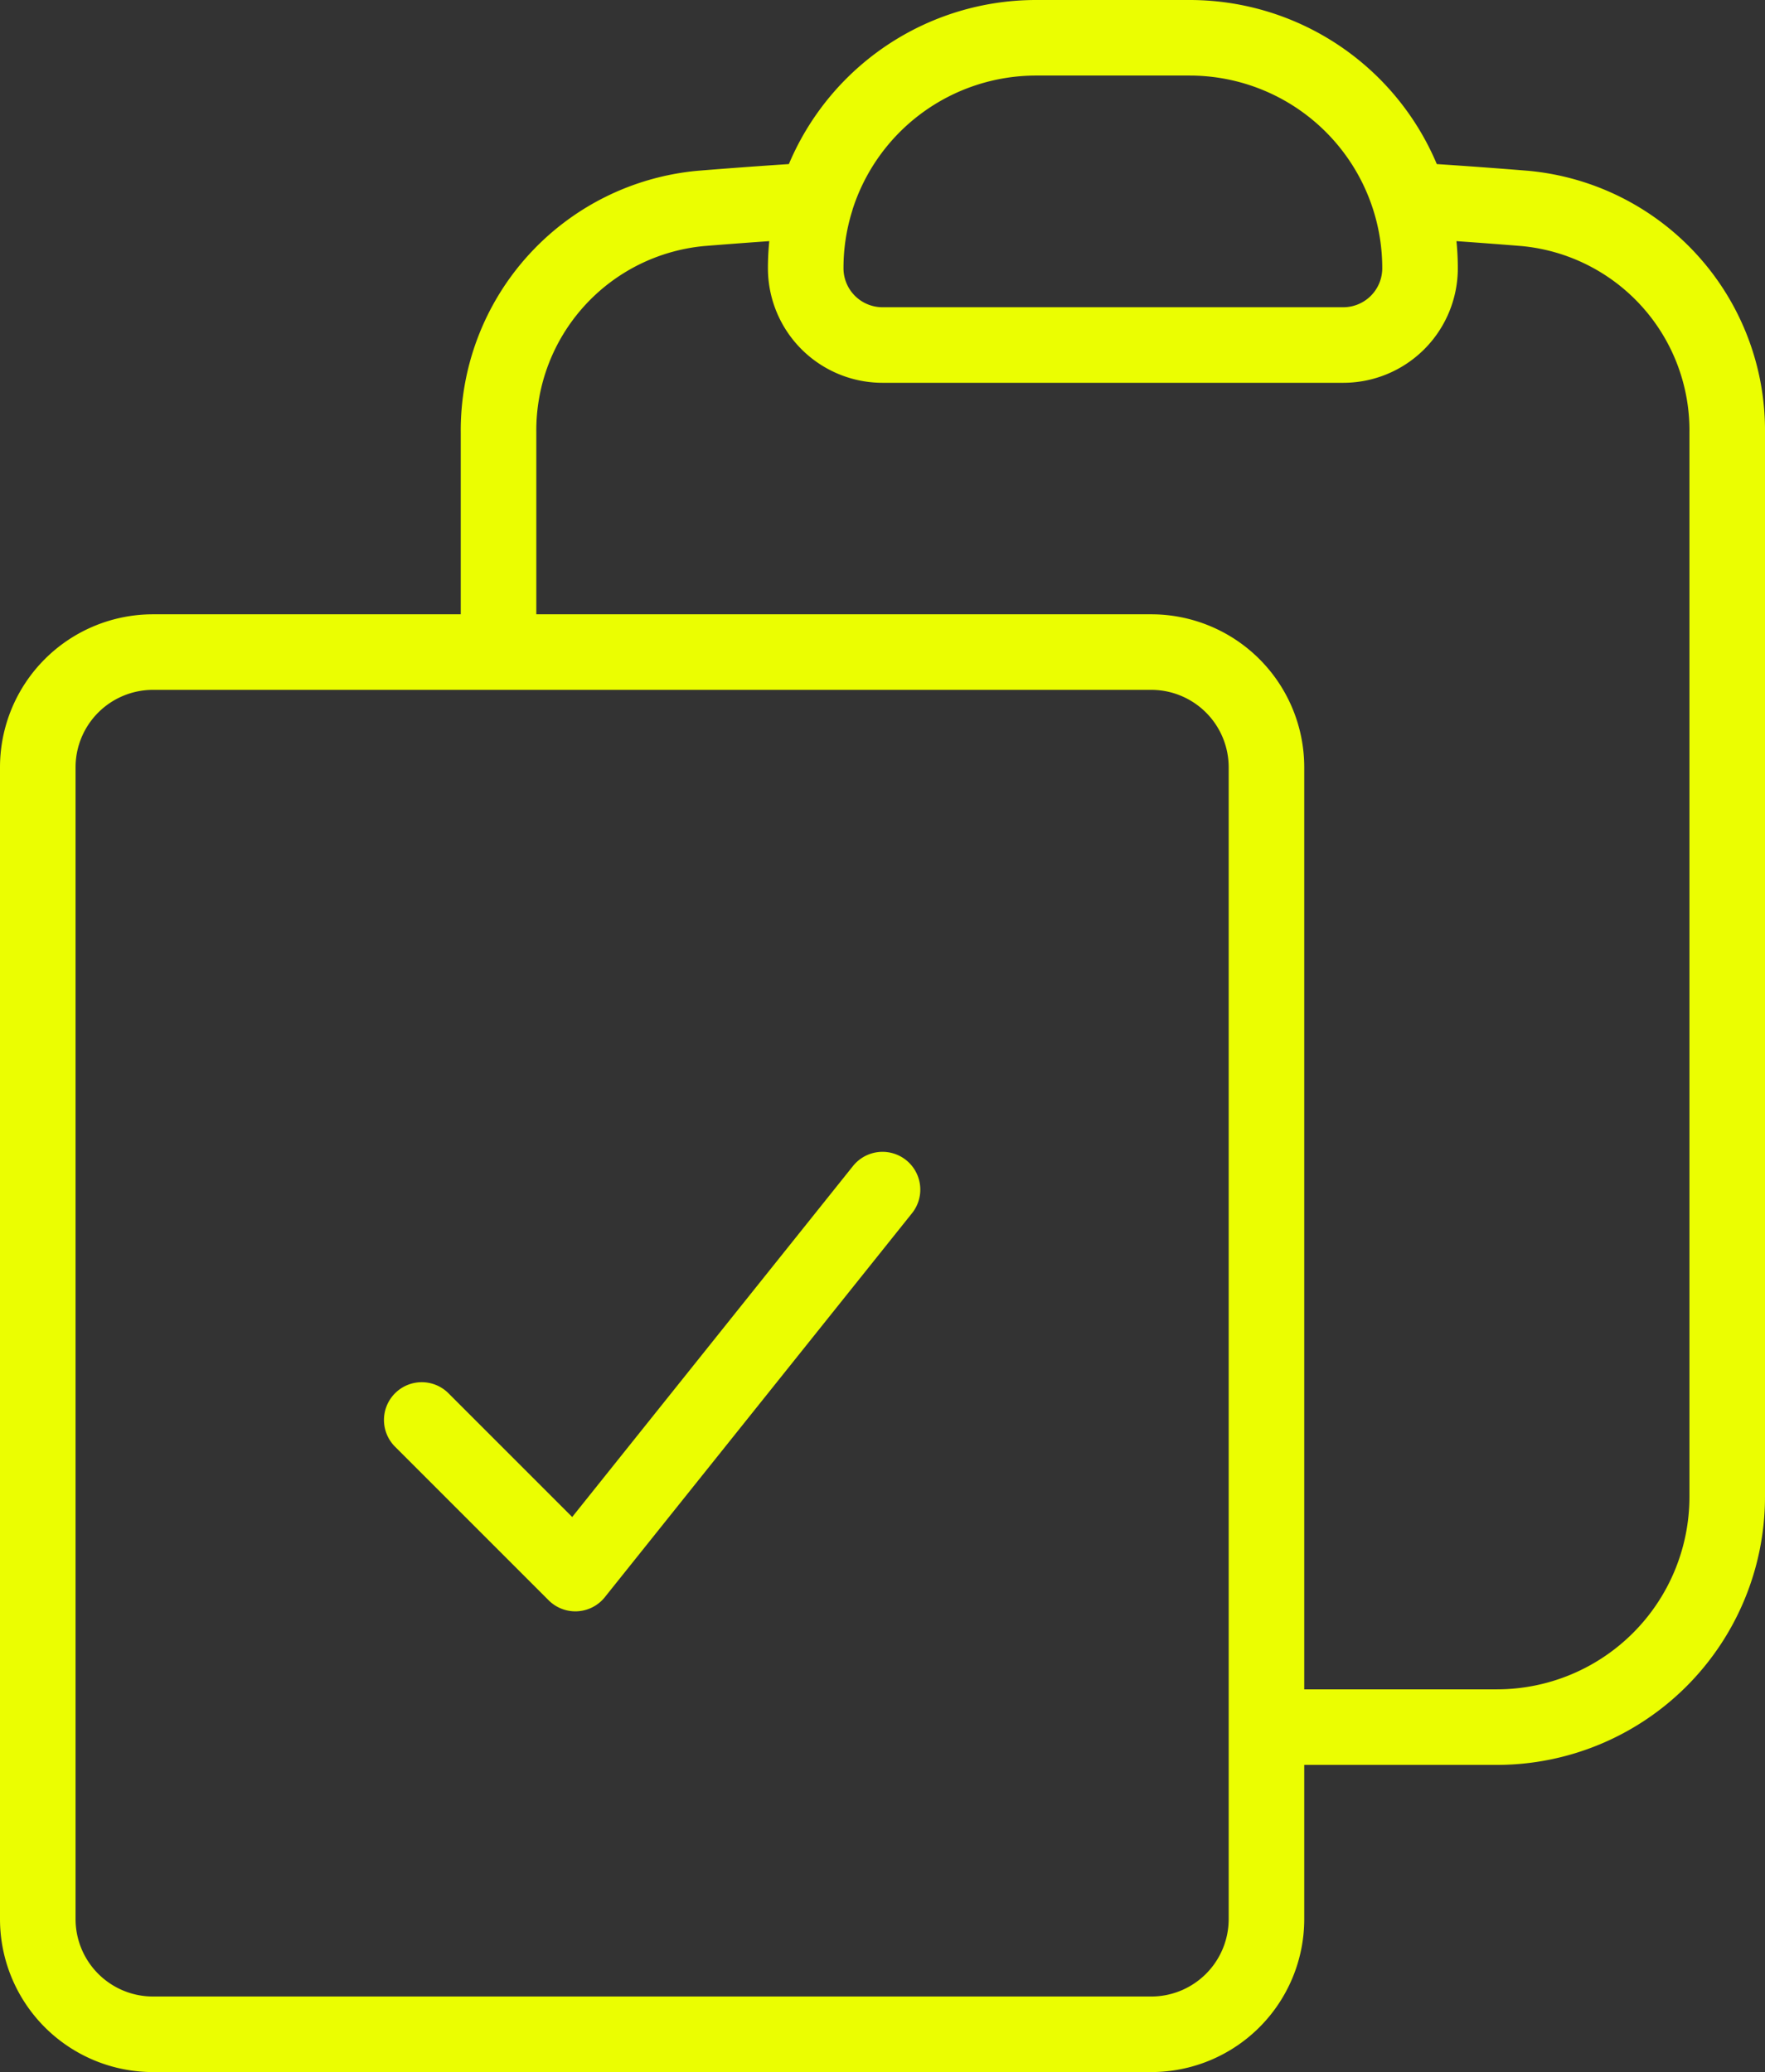 <svg xmlns="http://www.w3.org/2000/svg" width="116.789" height="137.114" viewBox="0 0 116.789 137.114">
  <rect x="0" y="0" width="116.789" height="137.114" fill="#333333" stroke="none"/>
  <path id="Path_78" data-name="Path 78" d="M55.241,13a15.191,15.191,0,0,0-.678,4.5,5.083,5.083,0,0,0,5.081,5.081H90.132a5.081,5.081,0,0,0,5.081-5.081,15.244,15.244,0,0,0-.677-4.5m-39.3,0A15.251,15.251,0,0,1,69.807,2.25H79.97A15.247,15.247,0,0,1,94.536,13m-39.3,0q-3.821.234-7.615.542A14.749,14.749,0,0,0,34.238,28.388V42.9M94.536,13q3.821.234,7.615.542a14.749,14.749,0,0,1,13.388,14.851V98.8A15.244,15.244,0,0,1,100.3,114.039H85.051M34.238,42.9H11.372A7.625,7.625,0,0,0,3.75,50.523v76.22a7.625,7.625,0,0,0,7.622,7.622H77.429a7.625,7.625,0,0,0,7.622-7.622v-12.7M34.238,42.9H77.429a7.625,7.625,0,0,1,7.622,7.622v63.516M29.157,93.714l10.163,10.163L59.645,78.47" transform="translate(-1.25 0.25)" fill="none" stroke="#ebfe01" stroke-linecap="round" stroke-linejoin="round" stroke-width="5"/>
</svg>
